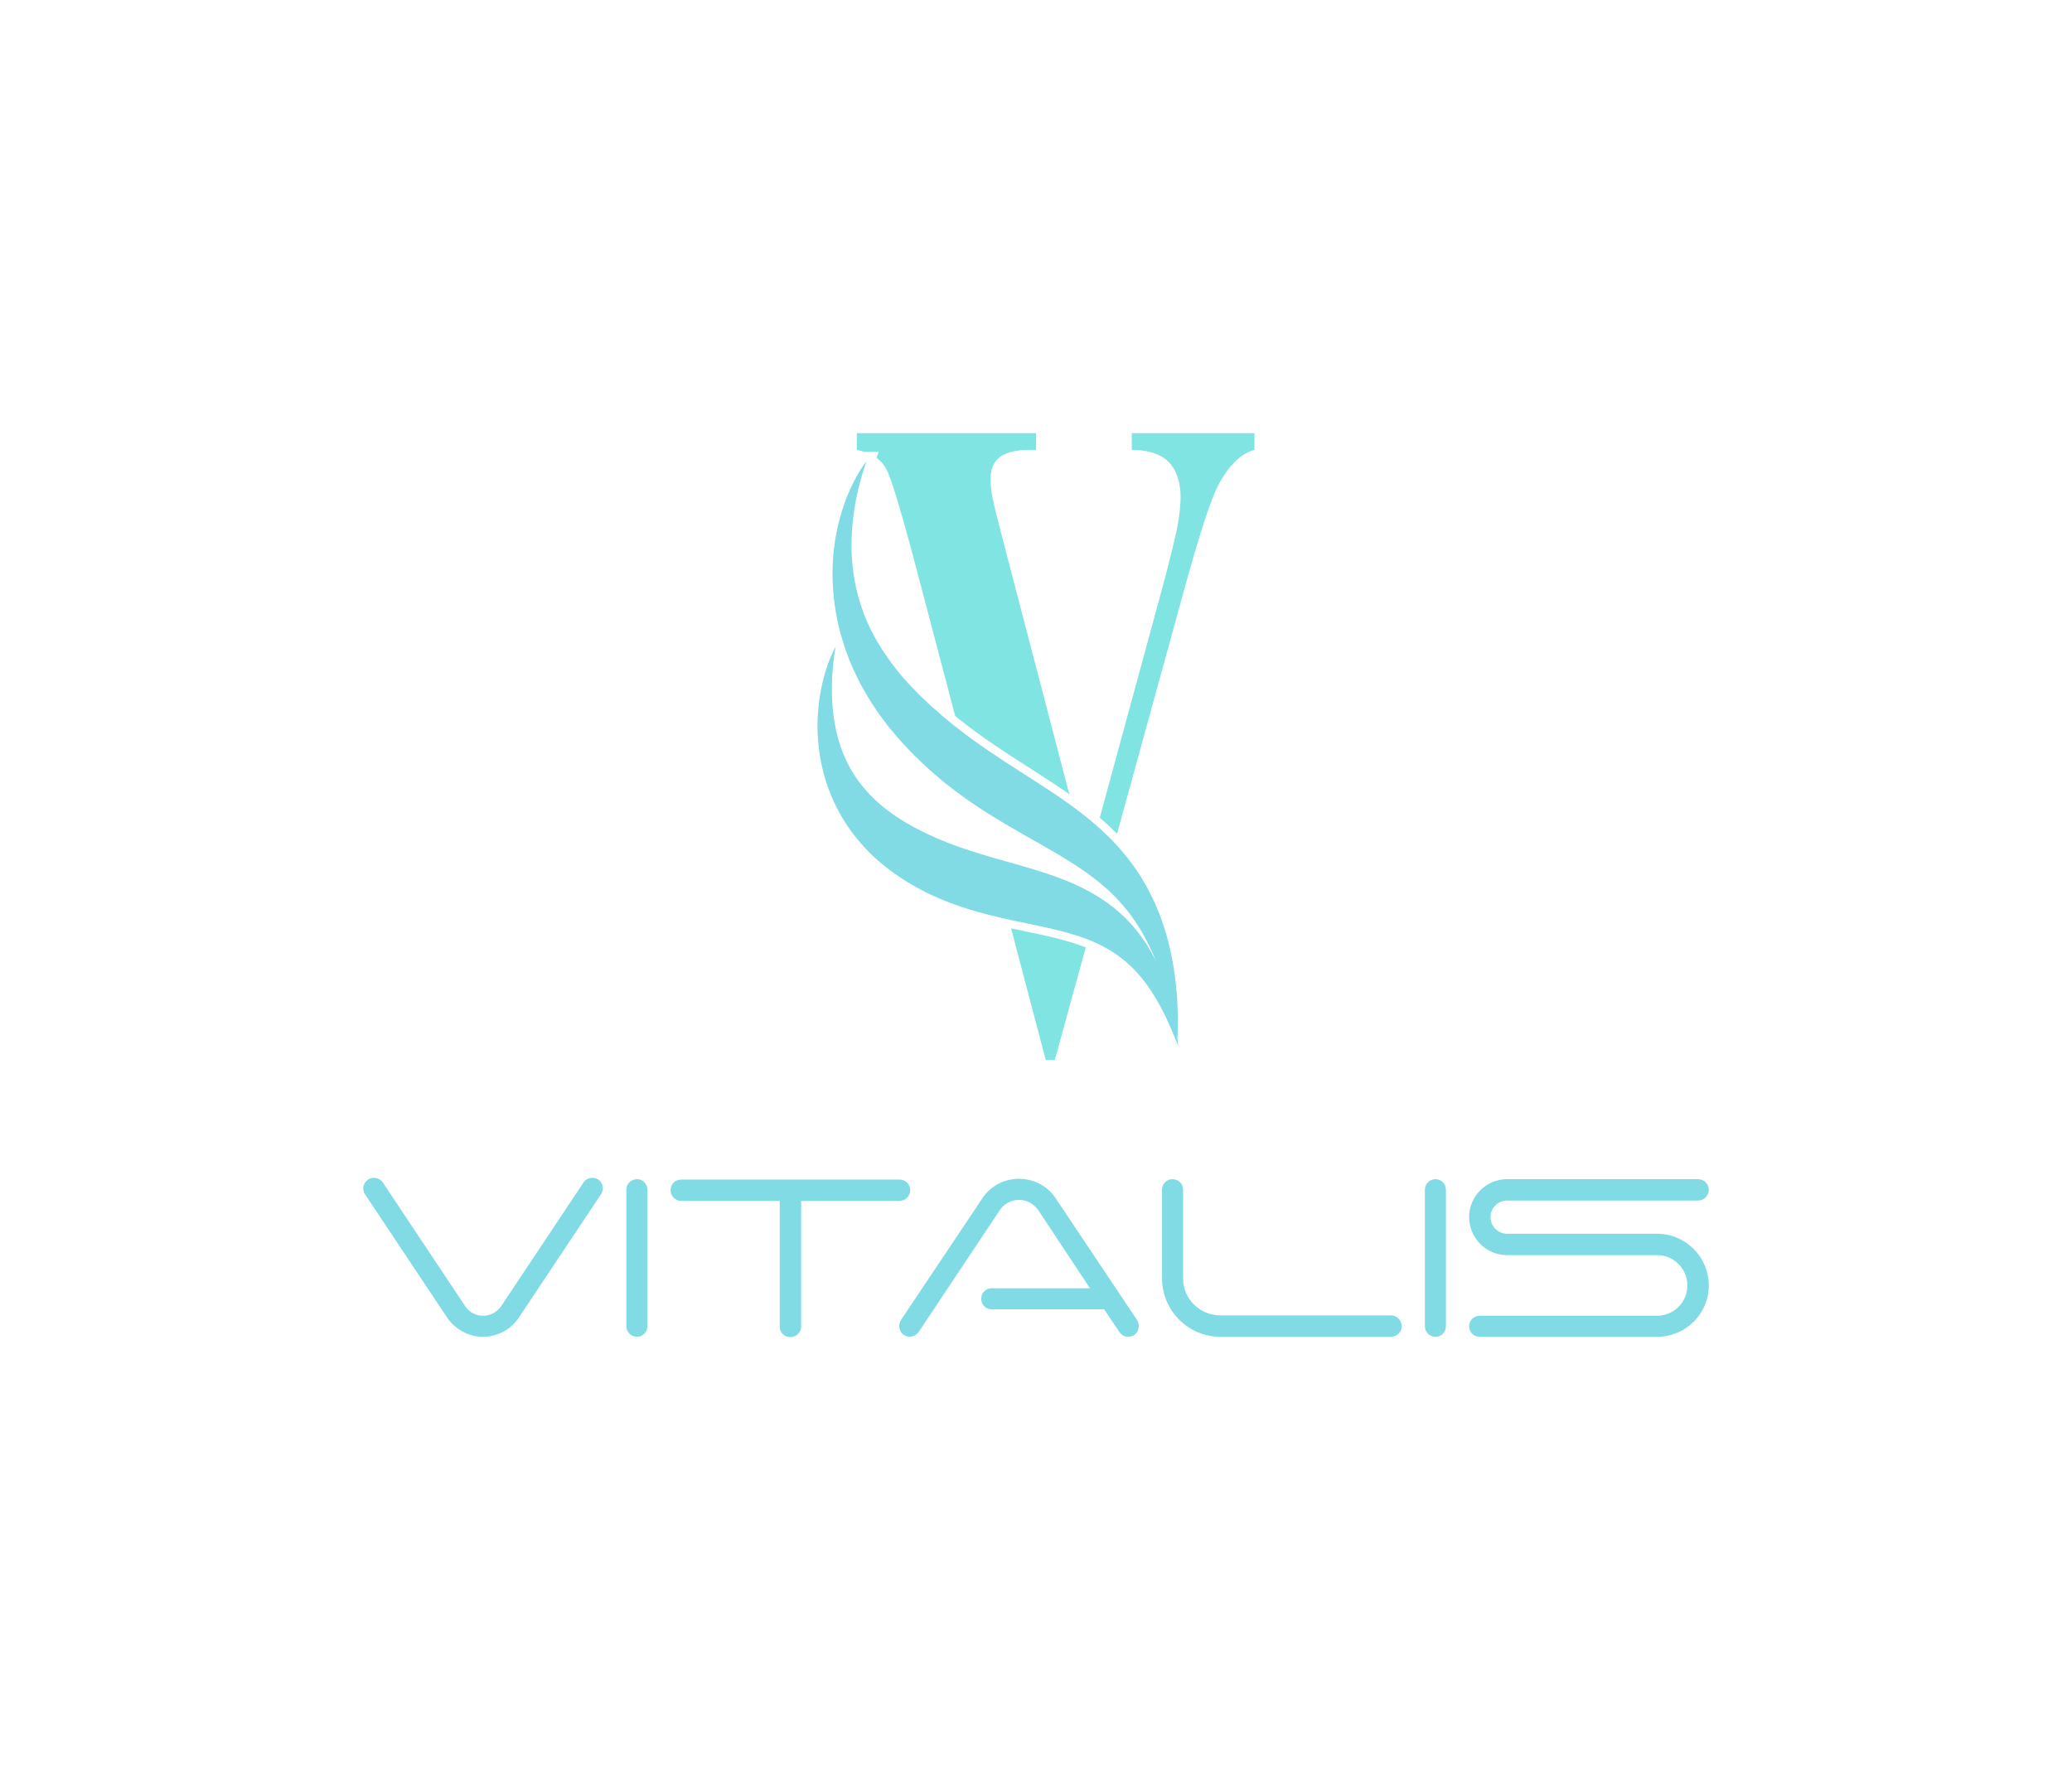 <svg xmlns:mydata="http://www.w3.org/2000/svg" mydata:contrastcolor="071a27" mydata:template="Contrast" mydata:presentation="2.5" mydata:layouttype="undefined" mydata:specialfontid="undefined" mydata:id1="856" mydata:id2="292" mydata:companyname="vitalis" mydata:companytagline="" version="1.1" xmlns="http://www.w3.org/2000/svg" xmlns:xlink="http://www.w3.org/1999/xlink" viewBox="0 0 550 470" width="550"  height="470" ><g fill="none" fill-rule="none" stroke="none" stroke-width="1" stroke-linecap="butt" stroke-linejoin="miter" stroke-miterlimit="10" stroke-dasharray="" stroke-dashoffset="0" font-family="none" font-weight="none" font-size="none" text-anchor="none" style="mix-blend-mode: normal"><g data-paper-data="{&quot;isGlobalGroup&quot;:true,&quot;bounds&quot;:{&quot;x&quot;:96.41627879278488,&quot;y&quot;:115,&quot;width&quot;:357.1674424144303,&quot;height&quot;:240}}" fill="none"><g data-paper-data="{&quot;isPrimaryText&quot;:true}" fill-rule="nonzero" fill="none"><path d="M118.74,349.888c2.177,3.124 5.68,5.017 9.467,5.017c3.787,0 7.384,-1.893 9.467,-5.017l21.869,-32.85c0.852,-1.231 0.568,-3.029 -0.757,-3.881c-1.325,-0.852 -3.029,-0.473 -3.881,0.757l-21.869,32.85c-1.136,1.609 -2.84,2.556 -4.828,2.556c-1.893,0 -3.692,-0.947 -4.733,-2.556l-21.869,-32.85c-0.852,-1.231 -2.651,-1.609 -3.881,-0.757c-1.325,0.852 -1.704,2.651 -0.852,3.881z" data-paper-data="{&quot;glyphName&quot;:&quot;V&quot;,&quot;glyphIndex&quot;:0,&quot;firstGlyphOfWord&quot;:true,&quot;word&quot;:1}" fill="#80DBE4"></path><path d="M169.104,354.905c1.515,0 2.745,-1.231 2.745,-2.84v-36.164c0,-1.609 -1.231,-2.84 -2.745,-2.84c-1.609,0 -2.84,1.231 -2.84,2.84v36.164c0,1.609 1.231,2.84 2.84,2.84z" data-paper-data="{&quot;glyphName&quot;:&quot;I&quot;,&quot;glyphIndex&quot;:1,&quot;word&quot;:1}" fill="#80DBE4"></path><path d="M209.811,355c1.515,0 2.84,-1.231 2.84,-2.745v-33.418h26.129c1.515,0 2.84,-1.325 2.84,-2.84c0,-1.609 -1.325,-2.84 -2.84,-2.84h-57.937c-1.609,0 -2.84,1.231 -2.84,2.84c0,1.515 1.231,2.84 2.84,2.84h26.129v33.418c0,1.515 1.231,2.745 2.84,2.745z" data-paper-data="{&quot;glyphName&quot;:&quot;T&quot;,&quot;glyphIndex&quot;:2,&quot;word&quot;:1}" fill="#80DBE4"></path><path d="M239.916,354.432c1.325,0.852 3.029,0.473 3.976,-0.852l21.49,-32.282c1.136,-1.704 3.029,-2.745 5.112,-2.745c2.083,0 3.881,1.041 5.112,2.745l13.727,20.732h-26.129c-1.515,0 -2.745,1.231 -2.745,2.745c0,1.609 1.231,2.84 2.745,2.84h29.063c0.284,0 0.473,0 0.757,-0.095l4.071,6.059c0.568,0.852 1.42,1.325 2.367,1.325c0.568,0 1.136,-0.189 1.609,-0.473c1.231,-0.852 1.609,-2.651 0.757,-3.976l-21.585,-32.282c-2.177,-3.313 -5.775,-5.207 -9.751,-5.207c-3.976,0 -7.574,1.893 -9.751,5.207l-21.585,32.282c-0.852,1.325 -0.473,3.124 0.757,3.976z" data-paper-data="{&quot;glyphName&quot;:&quot;A&quot;,&quot;glyphIndex&quot;:3,&quot;word&quot;:1}" fill="#80DBE4"></path><path d="M323.887,354.905h45.346c1.515,0 2.84,-1.231 2.84,-2.84c0,-1.515 -1.325,-2.84 -2.84,-2.84h-45.346c-5.396,0 -9.846,-4.355 -9.846,-9.846v-23.573c0,-1.515 -1.231,-2.745 -2.84,-2.745c-1.515,0 -2.745,1.231 -2.745,2.745v23.573c0,8.52 6.911,15.526 15.431,15.526z" data-paper-data="{&quot;glyphName&quot;:&quot;L&quot;,&quot;glyphIndex&quot;:4,&quot;word&quot;:1}" fill="#80DBE4"></path><path d="M381.067,354.905c1.515,0 2.745,-1.231 2.745,-2.84v-36.164c0,-1.609 -1.231,-2.84 -2.745,-2.84c-1.609,0 -2.84,1.231 -2.84,2.84v36.164c0,1.609 1.231,2.84 2.84,2.84z" data-paper-data="{&quot;glyphName&quot;:&quot;I&quot;,&quot;glyphIndex&quot;:5,&quot;word&quot;:1}" fill="#80DBE4"></path><path d="M439.857,349.32h-47.05c-1.609,0 -2.84,1.231 -2.84,2.84c0,1.515 1.231,2.745 2.84,2.745h47.05c7.574,0 13.727,-6.059 13.727,-13.632c0,-7.574 -6.153,-13.727 -13.727,-13.727h-39.856c-2.367,0 -4.355,-1.988 -4.355,-4.449c0,-2.367 1.988,-4.355 4.355,-4.355h50.743c1.609,0 2.84,-1.325 2.84,-2.84c0,-1.609 -1.231,-2.84 -2.84,-2.84h-50.743c-5.491,0 -10.035,4.544 -10.035,10.035c0,5.585 4.544,10.13 10.035,10.13h39.856c4.449,0 8.047,3.597 8.047,8.047c0,4.449 -3.597,8.047 -8.047,8.047z" data-paper-data="{&quot;glyphName&quot;:&quot;S&quot;,&quot;glyphIndex&quot;:6,&quot;lastGlyphOfWord&quot;:true,&quot;word&quot;:1}" fill="#80DBE4"></path></g><g data-paper-data="{&quot;fillRule&quot;:&quot;nonzero&quot;,&quot;fillRuleOriginal&quot;:&quot;nonzero&quot;,&quot;isIcon&quot;:true,&quot;iconStyle&quot;:&quot;standalone&quot;,&quot;selectedEffects&quot;:{&quot;container&quot;:&quot;&quot;,&quot;transformation&quot;:&quot;&quot;,&quot;pattern&quot;:&quot;&quot;},&quot;bounds&quot;:{&quot;x&quot;:217.00596087802023,&quot;y&quot;:115,&quot;width&quot;:115.98807824395954,&quot;height&quot;:166.39201852019607},&quot;iconType&quot;:&quot;icon&quot;,&quot;rawIconId&quot;:&quot;4e3e4271-a445-4cf3-adc8-2a954e3eee2d&quot;,&quot;isDetailed&quot;:false,&quot;suitableAsStandaloneIcon&quot;:true}" fill-rule="evenodd" fill="none"><g data-paper-data="{&quot;isPathIcon&quot;:true}" fill="none"><path d="M233.252,119.98l-0.585,1.567c1.124,0.818 2.012,1.828 2.637,3.049c1.391,2.72 4.135,11.877 8.235,27.471l10.003,38.003c0.597,0.497 1.192,0.998 1.806,1.455c2.772,2.204 5.613,4.203 8.036,5.871c3.121,2.14 6.252,4.147 9.568,6.272c2.44,1.565 4.905,3.143 7.383,4.792c1.222,0.808 2.377,1.603 3.502,2.395l-16.361,-62.627c-2.244,-8.557 -3.562,-13.814 -3.952,-15.775c-0.391,-1.959 -0.586,-3.659 -0.586,-5.1c0,-2.318 0.561,-4.079 1.683,-5.278c1.563,-1.759 4.491,-2.639 8.785,-2.639h1.61v-4.436h-47.583v4.439c0.745,0.139 1.429,0.327 2.081,0.541z" fill="#80E4E2"></path><path d="M332.994,119.439c-3.611,0.959 -6.832,4.119 -9.663,9.477c-2.049,4 -5.101,13.396 -9.15,28.192l-17.675,64.256c-1.389,-1.416 -2.891,-2.823 -4.578,-4.268l16.323,-59.987c2.343,-8.717 3.781,-14.556 4.319,-17.515c0.537,-2.959 0.806,-5.478 0.806,-7.559c0,-2.4 -0.39,-4.518 -1.17,-6.359c-0.781,-1.838 -1.927,-3.238 -3.441,-4.198c-2.098,-1.359 -4.88,-2.039 -8.345,-2.039v-4.439h32.574z" fill="#80E4E2"></path><path d="M312.65,272.028c-0.013,1.192 -0.038,2.379 -0.07,3.558c-0.043,-0.194 -0.083,-0.385 -0.125,-0.58c0.106,0.888 0.205,1.778 0.281,2.668c-1.423,-3.599 -2.882,-7.049 -4.546,-10.159c-1.652,-3.119 -3.478,-5.895 -5.457,-8.252c-1.977,-2.365 -4.123,-4.275 -6.369,-5.853c-2.257,-1.558 -4.623,-2.781 -7.069,-3.775c-4.904,-1.965 -10.107,-3.087 -15.444,-4.217c-5.34,-1.116 -10.83,-2.225 -16.358,-3.919c-5.522,-1.692 -11.096,-3.946 -16.474,-7.233c-5.332,-3.247 -10.715,-7.54 -15.229,-13.801c-2.252,-3.119 -4.267,-6.768 -5.799,-10.873c-0.769,-2.046 -1.396,-4.221 -1.882,-6.444c-0.482,-2.228 -0.798,-4.521 -0.98,-6.803c-0.151,-2.295 -0.167,-4.577 -0.026,-6.813c0.155,-2.234 0.422,-4.417 0.843,-6.512c0.405,-2.099 0.949,-4.111 1.583,-6.022c0.656,-1.898 1.382,-3.729 2.287,-5.337c-1.407,8.036 -1.356,16.219 0.306,23.065c0.411,1.709 0.908,3.345 1.519,4.87c0.598,1.532 1.273,2.978 2.03,4.329c1.51,2.706 3.312,5.043 5.287,7.107c1.975,2.068 4.147,3.823 6.402,5.394c1.14,0.765 2.285,1.518 3.47,2.185c0.582,0.347 1.198,0.669 1.793,1.01c0.609,0.314 1.208,0.65 1.821,0.946c4.871,2.472 9.924,4.325 15.114,5.934c5.189,1.615 10.521,2.967 15.96,4.659c5.428,1.705 11.009,3.736 16.443,7.194c2.707,1.741 5.366,3.855 7.818,6.469c2.452,2.616 4.67,5.748 6.518,9.238c0.208,0.401 0.395,0.821 0.594,1.23c-0.222,-0.578 -0.445,-1.155 -0.691,-1.707l-1.25,-2.708c-0.443,-0.868 -0.904,-1.709 -1.347,-2.558c-0.114,-0.209 -0.22,-0.428 -0.339,-0.63l-0.369,-0.594l-0.733,-1.182c-0.47,-0.805 -1.006,-1.527 -1.521,-2.264c-0.259,-0.366 -0.511,-0.741 -0.774,-1.098l-0.83,-1.018l-0.822,-1.016c-0.275,-0.333 -0.575,-0.634 -0.859,-0.957c-0.581,-0.627 -1.128,-1.293 -1.748,-1.854l-0.902,-0.875c-0.299,-0.293 -0.597,-0.587 -0.917,-0.847c-0.634,-0.529 -1.243,-1.096 -1.875,-1.621c-2.54,-2.092 -5.232,-3.923 -7.989,-5.662c-2.761,-1.739 -5.594,-3.369 -8.484,-5.003c-5.767,-3.264 -11.698,-6.587 -17.54,-10.603c-0.731,-0.488 -1.457,-1.023 -2.184,-1.542c-0.725,-0.534 -1.458,-1.022 -2.175,-1.593l-2.158,-1.673c-0.719,-0.556 -1.428,-1.163 -2.138,-1.754c-1.426,-1.165 -2.819,-2.454 -4.212,-3.722c-0.693,-0.646 -1.372,-1.336 -2.058,-2.003c-0.686,-0.669 -1.367,-1.342 -2.029,-2.072l-1.995,-2.149c-0.662,-0.723 -1.309,-1.54 -1.963,-2.306c-1.324,-1.501 -2.551,-3.253 -3.804,-4.918c-2.427,-3.516 -4.712,-7.339 -6.646,-11.629l-0.706,-1.633c-0.231,-0.548 -0.473,-1.078 -0.672,-1.664l-0.623,-1.722c-0.2,-0.581 -0.428,-1.128 -0.597,-1.739l-0.539,-1.792c-0.176,-0.6 -0.368,-1.182 -0.507,-1.811c-0.153,-0.617 -0.298,-1.237 -0.442,-1.856l-0.214,-0.927l-0.173,-0.954c-0.96,-5.052 -1.322,-10.381 -0.924,-15.506l0.168,-1.911c0.071,-0.633 0.162,-1.258 0.244,-1.884l0.127,-0.934l0.162,-0.921c0.112,-0.613 0.211,-1.225 0.346,-1.824c0.511,-2.403 1.158,-4.707 1.928,-6.885c0.762,-2.184 1.655,-4.236 2.64,-6.15c1.002,-1.895 2.071,-3.699 3.298,-5.218c-0.772,2.069 -1.408,4.198 -1.956,6.352c-0.552,2.148 -0.989,4.336 -1.327,6.521c-0.32,2.194 -0.574,4.373 -0.672,6.551c-0.033,0.542 -0.027,1.089 -0.05,1.627l-0.024,0.806l0.008,0.808c0.009,0.538 0.007,1.071 0.023,1.603l0.091,1.588c0.541,8.452 3.093,15.972 6.799,22.228c1.845,3.143 3.943,6.021 6.175,8.713c1.161,1.293 2.277,2.633 3.503,3.832c0.607,0.61 1.182,1.246 1.81,1.834l1.878,1.781c0.617,0.609 1.267,1.153 1.904,1.723c0.642,0.562 1.272,1.145 1.92,1.69c1.313,1.057 2.588,2.194 3.929,3.192c2.634,2.096 5.353,4.025 8.1,5.919c5.506,3.773 11.207,7.244 16.982,11.082c2.884,1.908 5.79,3.958 8.665,6.227c2.869,2.283 5.728,4.77 8.444,7.722c0.675,0.742 1.343,1.521 2.004,2.294c0.334,0.376 0.656,0.795 0.974,1.214l0.957,1.25c0.649,0.804 1.241,1.738 1.85,2.622c0.299,0.454 0.612,0.878 0.893,1.36l0.843,1.447l0.835,1.443c0.265,0.501 0.518,1.019 0.774,1.527c0.508,1.026 1.039,2.013 1.467,3.122l0.673,1.617l0.333,0.806c0.106,0.274 0.199,0.561 0.298,0.839c0.385,1.128 0.793,2.229 1.146,3.366c1.392,4.58 2.283,9.375 2.815,14.156c0.114,1.204 0.236,2.396 0.336,3.588l0.155,3.597c0.019,0.597 0.046,1.191 0.056,1.787z" fill="#80DBE4"></path><path d="M272.365,247.308c-1.315,-0.274 -2.643,-0.552 -3.979,-0.841l9.193,34.925h2.416l8.214,-29.859c-4.749,-1.869 -9.858,-2.961 -14.806,-4.008z" fill="#80E4E2"></path></g></g></g></g></svg>